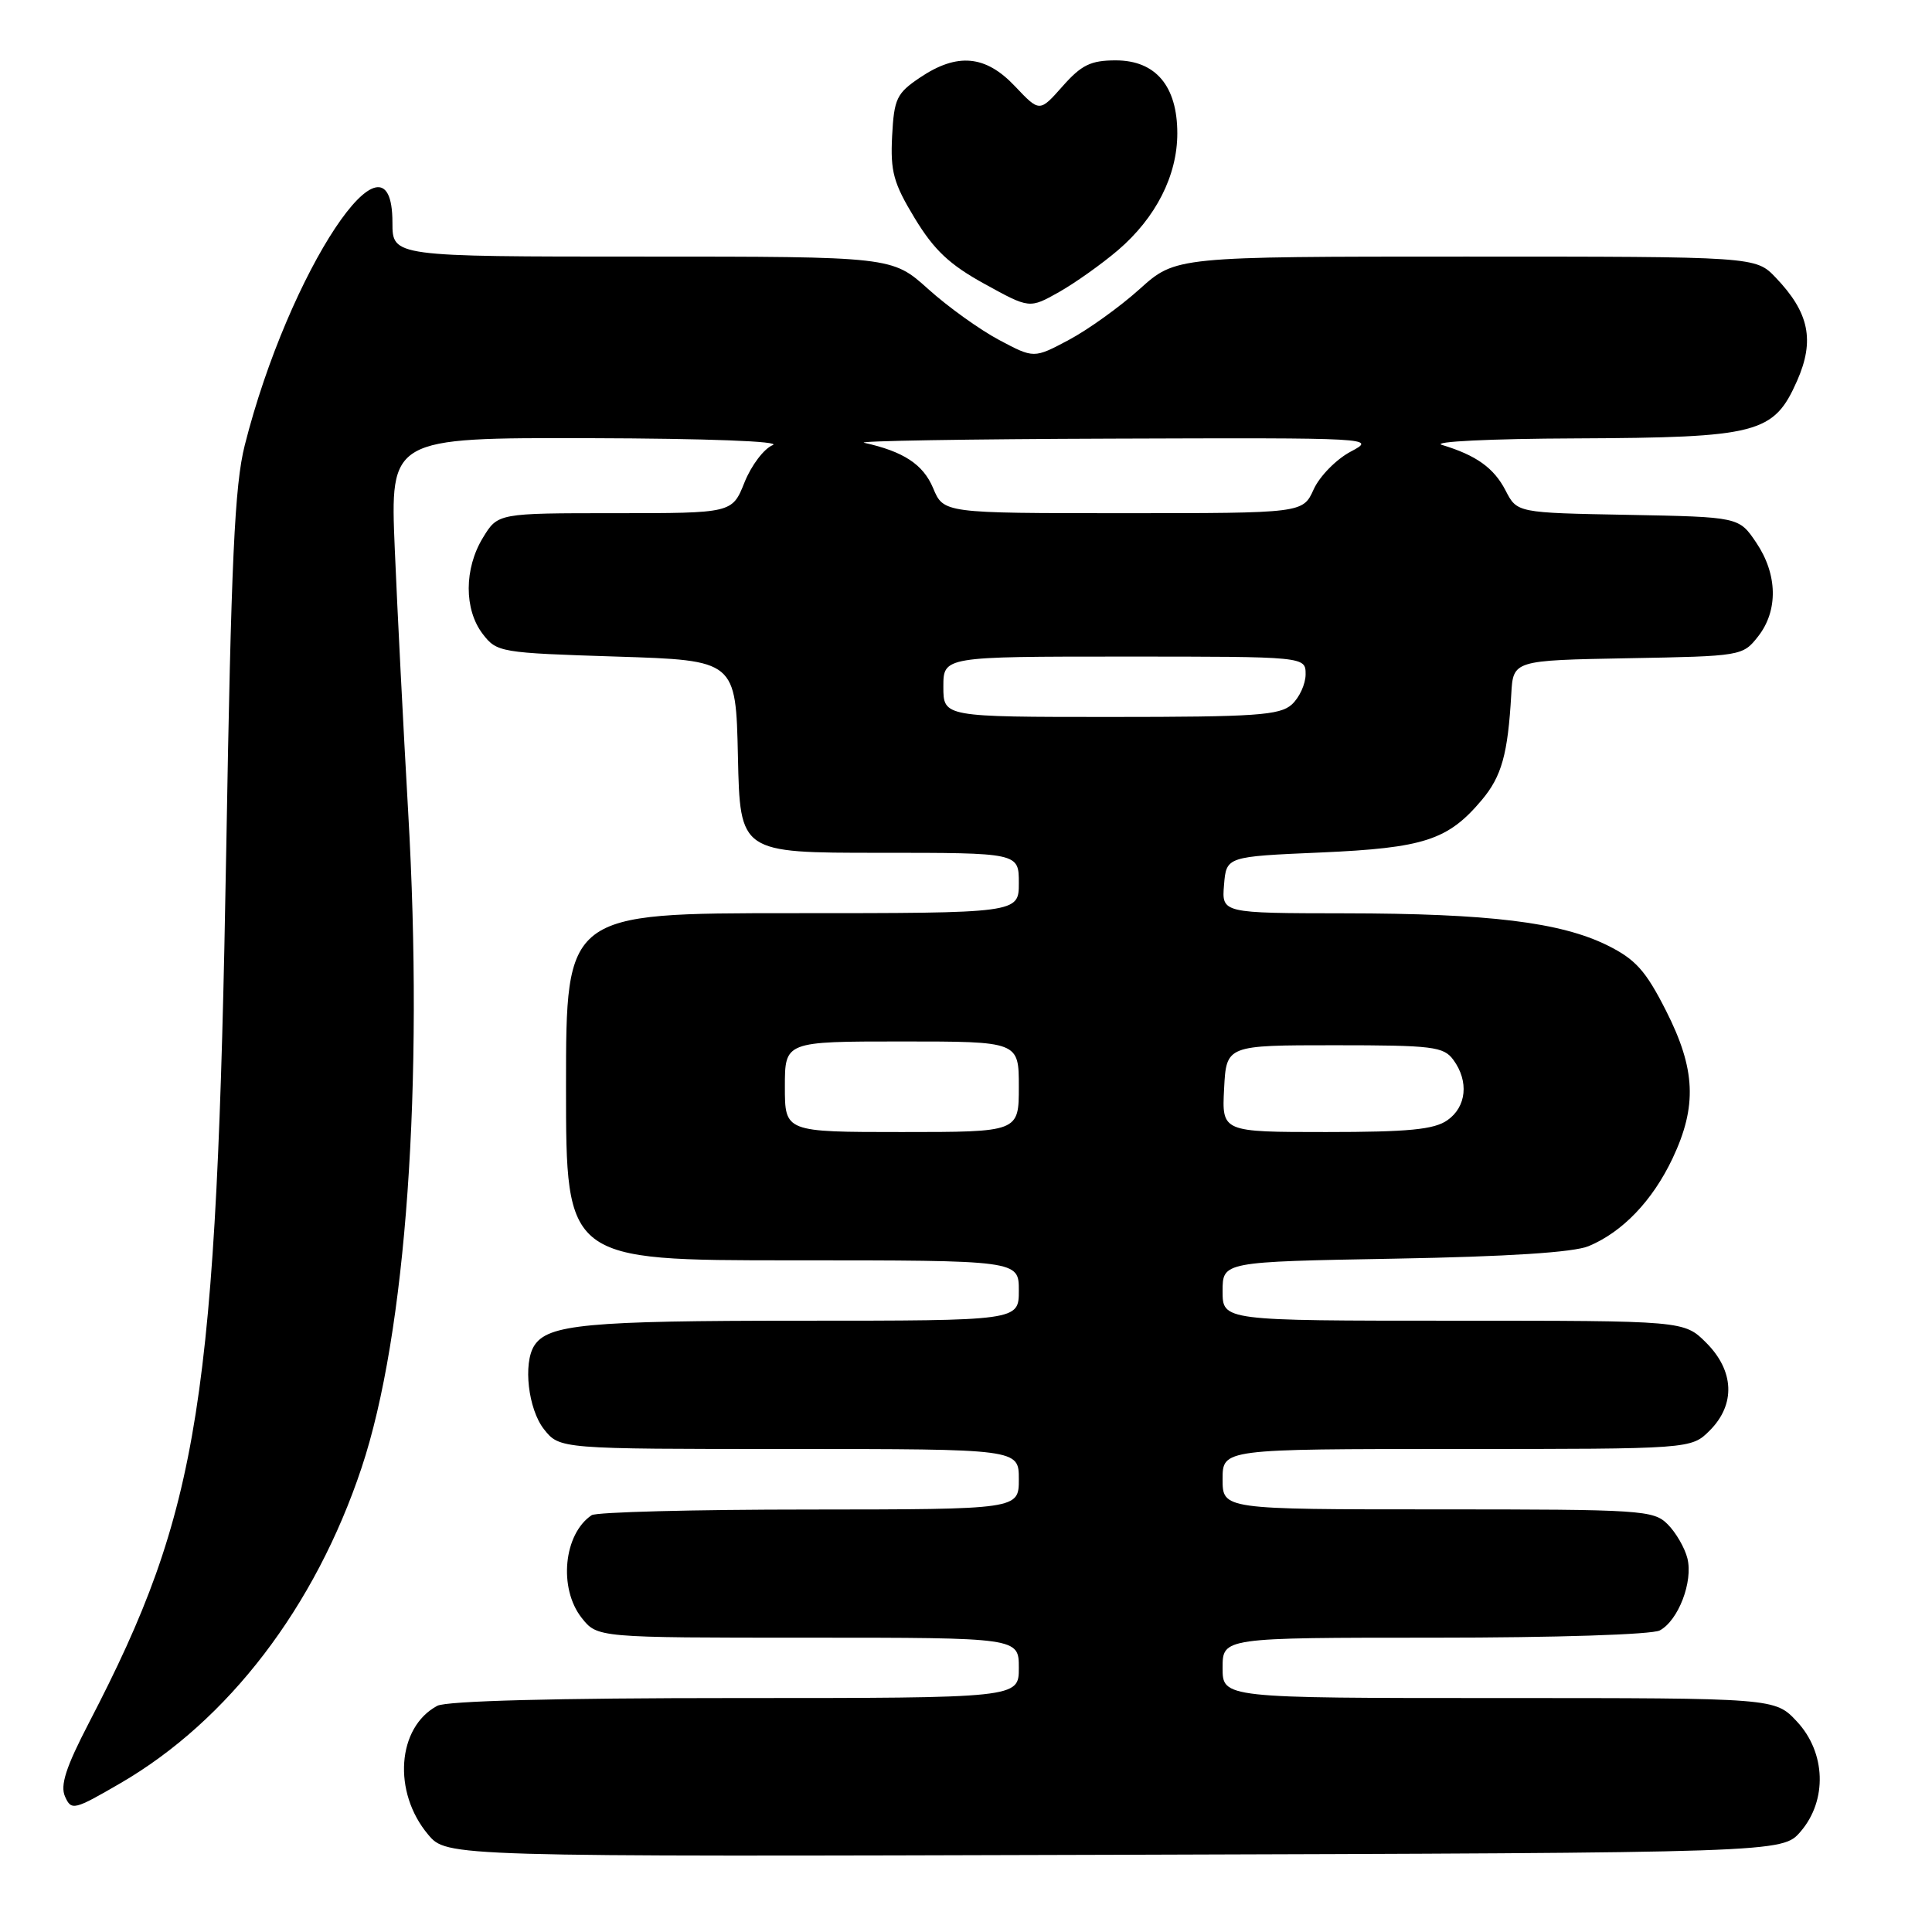 <?xml version="1.0" encoding="UTF-8" standalone="no"?>
<!DOCTYPE svg PUBLIC "-//W3C//DTD SVG 1.1//EN" "http://www.w3.org/Graphics/SVG/1.1/DTD/svg11.dtd" >
<svg xmlns="http://www.w3.org/2000/svg" xmlns:xlink="http://www.w3.org/1999/xlink" version="1.1" viewBox="0 0 256 256">
 <g >
 <path fill="currentColor"
d=" M 238.59 242.69 C 242.15 238.55 241.94 232.22 238.10 228.11 C 235.20 225.00 235.20 225.00 198.60 225.00 C 162.00 225.00 162.00 225.00 162.00 221.00 C 162.00 217.00 162.00 217.00 190.07 217.00 C 206.12 217.00 218.90 216.59 219.93 216.04 C 222.39 214.72 224.36 209.58 223.59 206.49 C 223.24 205.09 222.06 203.06 220.97 201.97 C 219.10 200.10 217.54 200.00 190.50 200.00 C 162.00 200.00 162.00 200.00 162.00 196.00 C 162.00 192.00 162.00 192.00 193.05 192.00 C 224.09 192.00 224.09 192.00 226.55 189.55 C 229.99 186.10 229.81 181.65 226.08 177.92 C 223.15 175.00 223.15 175.00 192.58 175.00 C 162.00 175.00 162.00 175.00 162.00 171.09 C 162.00 167.19 162.00 167.19 184.75 166.78 C 199.81 166.51 208.51 165.95 210.50 165.12 C 215.00 163.25 218.97 159.09 221.62 153.50 C 224.90 146.56 224.68 141.66 220.75 133.91 C 218.06 128.61 216.72 127.12 213.00 125.27 C 206.79 122.20 197.31 121.04 178.19 121.02 C 161.88 121.00 161.88 121.00 162.19 117.25 C 162.50 113.50 162.50 113.50 175.00 112.96 C 188.69 112.36 191.87 111.32 196.34 106.01 C 198.98 102.87 199.80 99.93 200.25 92.00 C 200.50 87.50 200.50 87.50 215.70 87.22 C 230.74 86.95 230.92 86.92 232.95 84.34 C 235.64 80.92 235.55 76.11 232.71 71.90 C 230.42 68.50 230.42 68.50 215.72 68.22 C 201.02 67.95 201.02 67.95 199.50 65.00 C 197.95 62.00 195.62 60.33 191.06 58.95 C 189.63 58.52 197.48 58.13 208.78 58.09 C 232.98 57.98 235.03 57.45 238.12 50.47 C 240.49 45.10 239.73 41.42 235.29 36.78 C 232.63 34.00 232.63 34.00 194.21 34.00 C 155.79 34.00 155.79 34.00 151.01 38.30 C 148.38 40.67 144.15 43.70 141.61 45.05 C 137.00 47.50 137.00 47.50 132.39 45.05 C 129.85 43.70 125.62 40.67 122.99 38.30 C 118.21 34.00 118.21 34.00 85.10 34.00 C 52.00 34.00 52.00 34.00 52.00 29.50 C 52.00 15.22 38.26 35.93 32.43 59.00 C 31.09 64.30 30.63 74.18 29.98 112.50 C 28.72 185.91 26.51 199.94 11.78 228.29 C 8.73 234.17 7.95 236.57 8.62 238.06 C 9.46 239.94 9.80 239.86 15.98 236.27 C 30.25 227.98 41.77 212.91 47.91 194.49 C 53.83 176.72 56.17 143.71 54.08 107.50 C 53.45 96.50 52.65 80.86 52.31 72.75 C 51.69 58.00 51.69 58.00 78.09 58.06 C 93.68 58.10 103.64 58.48 102.39 58.98 C 101.23 59.45 99.55 61.67 98.65 63.92 C 97.02 68.00 97.02 68.00 81.49 68.00 C 65.97 68.00 65.97 68.00 63.99 71.25 C 61.49 75.35 61.48 80.76 63.96 84.00 C 65.83 86.44 66.28 86.51 81.69 87.00 C 97.50 87.50 97.50 87.50 97.78 100.25 C 98.06 113.00 98.06 113.00 116.53 113.00 C 135.00 113.00 135.00 113.00 135.00 117.00 C 135.00 121.00 135.00 121.00 105.00 121.00 C 75.00 121.00 75.00 121.00 75.00 144.00 C 75.00 167.00 75.00 167.00 105.00 167.00 C 135.00 167.00 135.00 167.00 135.00 171.00 C 135.00 175.00 135.00 175.00 106.07 175.00 C 77.79 175.00 72.58 175.49 70.79 178.31 C 69.29 180.67 69.99 186.72 72.07 189.37 C 74.15 192.00 74.15 192.00 104.57 192.00 C 135.00 192.00 135.00 192.00 135.00 196.00 C 135.00 200.00 135.00 200.00 107.25 200.02 C 91.99 200.02 79.00 200.36 78.40 200.77 C 74.69 203.25 73.98 210.44 77.07 214.37 C 79.15 217.00 79.15 217.00 107.07 217.00 C 135.00 217.00 135.00 217.00 135.00 221.00 C 135.00 225.00 135.00 225.00 97.43 225.00 C 73.58 225.00 59.17 225.38 57.94 226.03 C 52.61 228.88 52.00 237.47 56.73 243.09 C 59.20 246.03 59.20 246.03 147.69 245.77 C 236.17 245.50 236.17 245.50 238.59 242.69 Z  M 148.14 33.15 C 153.16 28.85 156.00 23.26 156.00 17.67 C 156.00 11.40 153.13 8.00 147.84 8.00 C 144.53 8.00 143.30 8.60 140.79 11.44 C 137.75 14.87 137.75 14.87 134.50 11.44 C 130.60 7.30 126.85 6.95 121.90 10.28 C 118.81 12.36 118.47 13.07 118.21 18.03 C 117.97 22.73 118.39 24.27 121.21 28.92 C 123.77 33.14 125.82 35.07 130.46 37.62 C 136.41 40.90 136.41 40.90 140.31 38.71 C 142.45 37.50 145.97 35.00 148.14 33.15 Z  M 104.00 144.00 C 104.00 138.00 104.00 138.00 119.50 138.00 C 135.00 138.00 135.00 138.00 135.00 144.00 C 135.00 150.00 135.00 150.00 119.50 150.00 C 104.00 150.00 104.00 150.00 104.00 144.00 Z  M 162.20 144.25 C 162.50 138.50 162.50 138.50 176.83 138.50 C 189.87 138.50 191.29 138.68 192.58 140.44 C 194.66 143.28 194.32 146.67 191.78 148.44 C 190.03 149.67 186.62 150.00 175.73 150.00 C 161.90 150.00 161.90 150.00 162.20 144.25 Z  M 125.00 91.00 C 125.00 87.00 125.00 87.00 149.00 87.00 C 173.00 87.00 173.00 87.00 173.00 89.35 C 173.00 90.63 172.18 92.43 171.17 93.35 C 169.59 94.78 166.40 95.00 147.17 95.00 C 125.00 95.00 125.00 95.00 125.00 91.00 Z  M 123.64 64.67 C 122.32 61.53 119.72 59.82 114.50 58.67 C 113.40 58.43 128.24 58.18 147.48 58.12 C 181.99 58.00 182.42 58.03 178.98 59.84 C 177.07 60.85 174.86 63.10 174.07 64.84 C 172.64 68.00 172.64 68.00 148.83 68.00 C 125.03 68.00 125.03 68.00 123.64 64.67 Z "/>
</g>
</svg>
